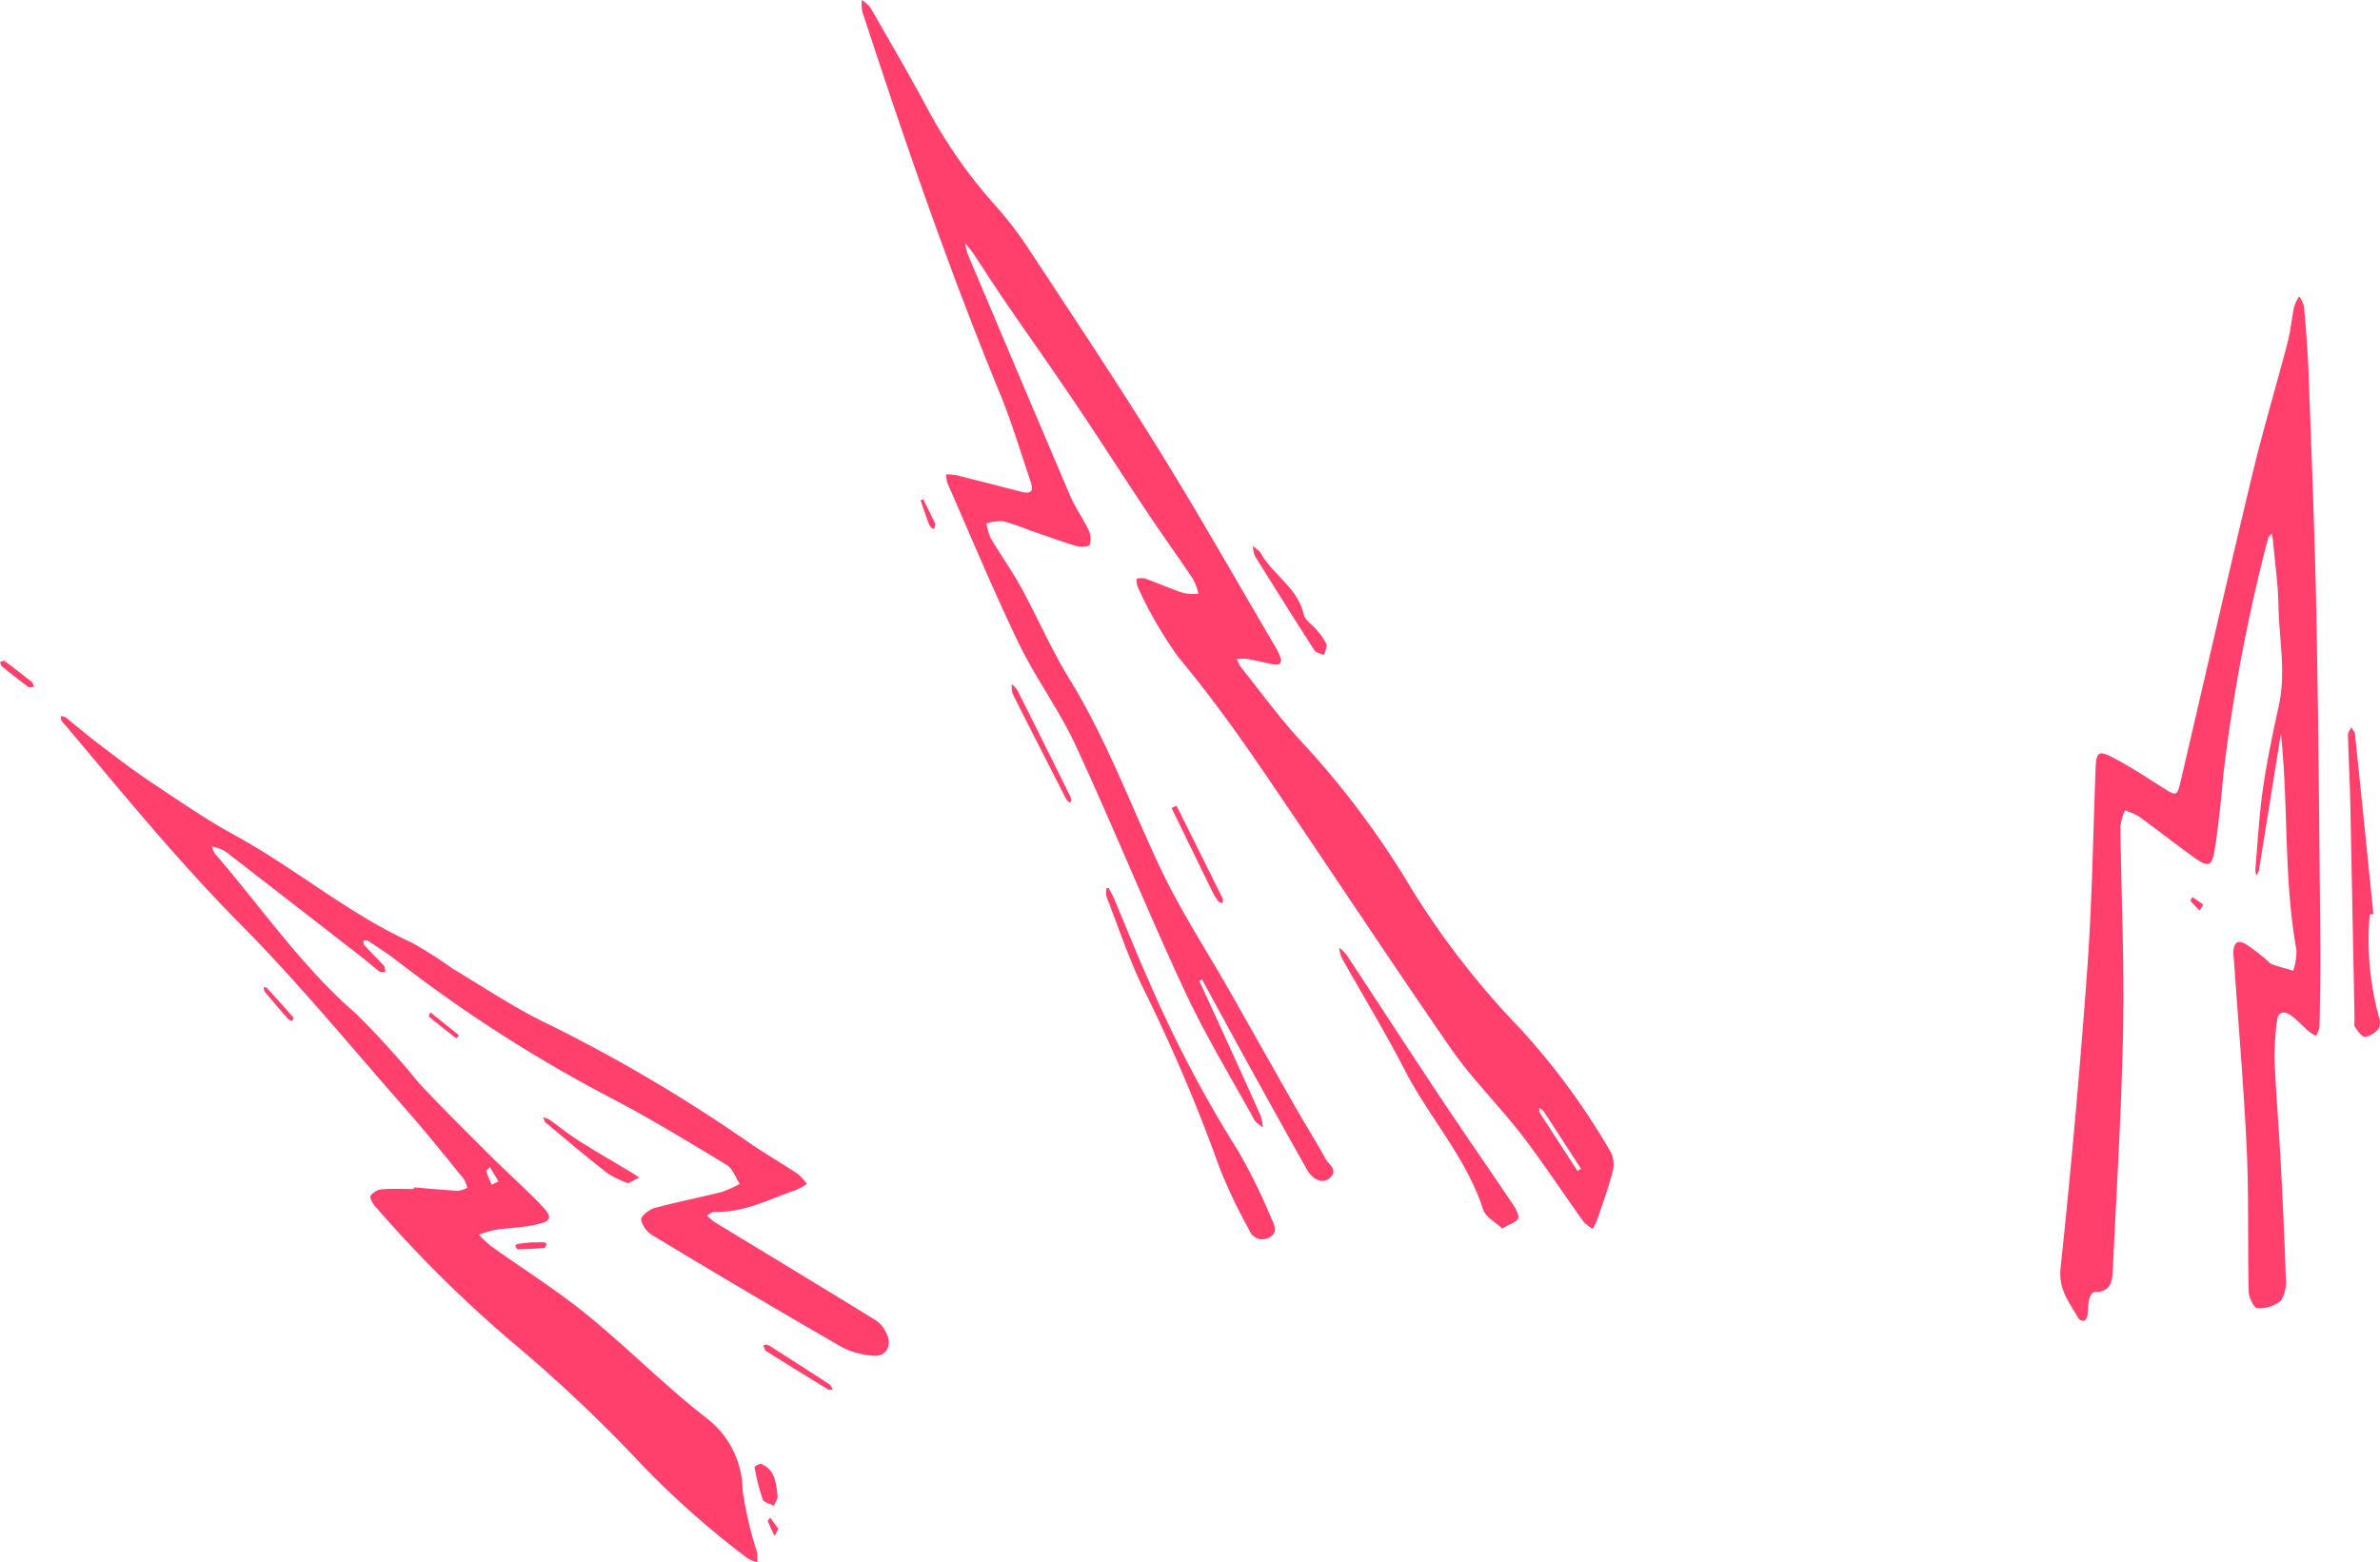 <svg xmlns="http://www.w3.org/2000/svg" width="160.343" height="105.266">
    <defs>
        <style>
            .cls-1{fill:#ff3f6c}
        </style>
    </defs>
    <g id="Svetlana_layer_2" transform="translate(-6.521 -5.474)">
        <g id="lMLHvn_1_">
            <g id="XMLID_2_">
                <path id="XMLID_86_" class="cls-1" d="M87.316 71.563c.641 1.4 1.286 2.792 1.923 4.191.746 1.637 1.493 3.273 2.22 4.918a3.318 3.318 0 0 1 .14.776c-.193-.17-.453-.3-.569-.515-1.6-2.9-3.331-5.749-4.726-8.75-2.528-5.435-4.779-11-7.294-16.438-1.1-2.385-2.7-4.538-3.846-6.908-1.717-3.558-3.232-7.213-4.823-10.832a2 2 0 0 1-.07-.566 3.816 3.816 0 0 1 .662.052c1.472.366 2.941.745 4.411 1.123.886.228.739-.313.573-.8-.664-1.959-1.255-3.949-2.042-5.858C70.4 23.519 67.442 14.9 64.608 6.233a2.66 2.66 0 0 1-.02-.759 2.614 2.614 0 0 1 .584.534c1.333 2.323 2.687 4.635 3.949 7a33.441 33.441 0 0 0 4.567 6.436 25.628 25.628 0 0 1 2.24 2.962c2.919 4.441 5.872 8.865 8.672 13.384 2.695 4.348 5.216 8.8 7.811 13.213a5.152 5.152 0 0 1 .325.642c.2.482.04.694-.483.586-.587-.121-1.171-.264-1.761-.367a2.817 2.817 0 0 0-.639.03 2.641 2.641 0 0 0 .257.519c1.348 1.685 2.617 3.445 4.081 5.023a59.292 59.292 0 0 1 7.515 10.073 55.953 55.953 0 0 0 7.294 9.34 47.479 47.479 0 0 1 6.071 8.31 1.908 1.908 0 0 1 .081 1.315c-.282 1.077-.667 2.128-1.023 3.185a5.091 5.091 0 0 1-.3.613 2.594 2.594 0 0 1-.614-.466c-1.4-1.947-2.71-3.957-4.17-5.854-1.533-1.992-3.355-3.773-4.78-5.833-4.385-6.342-8.611-12.795-12.965-19.158-1.692-2.472-3.471-4.9-5.386-7.2a27.788 27.788 0 0 1-2.752-4.752 1.485 1.485 0 0 1-.057-.547 1.593 1.593 0 0 1 .558-.009c.863.314 1.706.685 2.576.976a3.8 3.8 0 0 0 1.023.053 4.275 4.275 0 0 0-.351-.969c-1.023-1.527-2.1-3.019-3.119-4.548-1.6-2.394-3.144-4.822-4.752-7.208-1.585-2.352-3.227-4.665-4.829-7.006-.745-1.088-1.451-2.2-2.184-3.3a6.624 6.624 0 0 0-.485-.578 5.412 5.412 0 0 0 .2.785q3.426 8.118 6.877 16.225c.344.8.871 1.528 1.248 2.32a1.365 1.365 0 0 1 .068.977c-.05.13-.588.181-.853.1-1.107-.335-2.195-.733-3.289-1.111a13.491 13.491 0 0 0-1.7-.572 3.542 3.542 0 0 0-1.113.139 3.931 3.931 0 0 0 .277.983c.669 1.132 1.439 2.208 2.069 3.36 1.112 2.032 2.03 4.179 3.242 6.146 2.492 4.041 4.115 8.479 6.126 12.74 1.359 2.879 3.124 5.566 4.7 8.342 1.461 2.571 2.907 5.151 4.373 7.72.673 1.179 1.4 2.329 2.053 3.519.215.391.9.788.285 1.314-.473.407-1.14.124-1.55-.605q-1.851-3.292-3.675-6.6c-1.135-2.058-2.254-4.123-3.381-6.186zM112.8 84.374l.233-.15c-.838-1.291-1.673-2.584-2.517-3.871a1.193 1.193 0 0 0-.268-.221c-.008.1-.058.216-.017.28.854 1.324 1.714 2.642 2.569 3.962z"/>
                <path id="XMLID_83_" class="cls-1" d="M34.4 85.48c.991.081 1.981.176 2.973.231a1.936 1.936 0 0 0 .631-.2 2.255 2.255 0 0 0-.247-.608C36.5 83.36 35.255 81.8 33.938 80.3c-3.719-4.229-7.3-8.6-11.256-12.593-4.179-4.213-7.9-8.788-11.707-13.31a3.031 3.031 0 0 1-.31-.364.817.817 0 0 1-.047-.308c.108.026.242.02.32.082.751.6 1.477 1.223 2.24 1.8 1.145.868 2.284 1.748 3.479 2.544 1.86 1.239 3.7 2.521 5.663 3.59 4.1 2.239 7.688 5.319 11.973 7.263a29.384 29.384 0 0 1 2.724 1.74c2.195 1.308 4.329 2.757 6.635 3.834a106.062 106.062 0 0 1 13.6 8.073c1 .663 2.034 1.271 3.033 1.934a3.521 3.521 0 0 1 .594.659 3.863 3.863 0 0 1-.691.4c-1.807.61-3.523 1.557-5.518 1.484-.169-.006-.343.158-.515.244a3.371 3.371 0 0 0 .473.425c3.644 2.22 7.3 4.423 10.932 6.662a2.111 2.111 0 0 1 .711.924c.362.806-.077 1.527-.938 1.441a5.449 5.449 0 0 1-2.143-.607q-6.39-3.686-12.697-7.501a1.679 1.679 0 0 1-.781-1.055c-.025-.237.533-.687.9-.787 1.493-.41 3.017-.7 4.519-1.081a7.607 7.607 0 0 0 1.229-.546c-.286-.433-.472-1.029-.873-1.272-2.529-1.533-5.059-3.075-7.675-4.449A96.907 96.907 0 0 1 33.2 70.163c-.6-.466-1.245-.869-1.879-1.287-.078-.052-.214-.016-.324-.021.024.106.014.243.078.312.434.47.892.917 1.319 1.392.083.092.063.276.091.418-.143-.017-.321.014-.422-.06-.385-.284-.739-.612-1.117-.906q-4.541-3.529-9.087-7.049a2.3 2.3 0 0 0-.518-.3 4.157 4.157 0 0 0-.547-.148 1.846 1.846 0 0 0 .219.494c3.132 3.62 5.833 7.606 9.5 10.772a60.6 60.6 0 0 1 4.257 4.7c1.53 1.63 3.119 3.206 4.7 4.784 1.131 1.127 2.328 2.19 3.437 3.337.9.928.827 1.157-.4 1.416-.854.18-1.741.193-2.608.323a7.893 7.893 0 0 0-1.115.331 8.185 8.185 0 0 0 .829.776c2.145 1.533 4.391 2.94 6.433 4.6 2.726 2.215 5.207 4.736 7.967 6.9a6.181 6.181 0 0 1 2.538 4.93 24.789 24.789 0 0 0 .971 4.181 3.178 3.178 0 0 1 .014.677 2.355 2.355 0 0 1-.619-.238 59.048 59.048 0 0 1-7.415-6.606 100.435 100.435 0 0 0-8.18-7.732 85.312 85.312 0 0 1-9.537-9.415c-.165-.192-.374-.574-.3-.7a1.1 1.1 0 0 1 .745-.432c.715-.058 1.437-.02 2.156-.02q.014-.05.014-.112zm5.123-1.358c-.127.138-.255.228-.241.27.1.309.239.607.364.909l.453-.222a68.23 68.23 0 0 0-.571-.957z"/>
                <path id="XMLID_82_" class="cls-1" d="M160.189 54.91q-.738 4.606-1.48 9.211a1.241 1.241 0 0 1-.171.336 1.179 1.179 0 0 1-.076-.34c.159-1.829.253-3.667.513-5.482.272-1.9.671-3.778 1.079-5.652.487-2.237.01-4.459-.03-6.686-.026-1.473-.239-2.944-.373-4.415-.014-.156-.057-.309-.086-.464-.085.118-.219.225-.249.356a118.461 118.461 0 0 0-3.006 15.893c-.149 1.669-.317 3.34-.572 5-.188 1.218-.429 1.286-1.455.546-1.232-.889-2.426-1.83-3.657-2.72a4.761 4.761 0 0 0-.952-.415 4.039 4.039 0 0 0-.3 1.088c.056 4.516.269 9.033.186 13.546-.1 5.432-.44 10.859-.693 16.287-.036.778-.124 1.57-1.245 1.525-.116 0-.311.312-.356.506-.08.347-.056.717-.113 1.071a.53.53 0 0 1-.228.374.432.432 0 0 1-.382-.17c-.587-1.05-1.35-1.912-1.2-3.37q1.065-10.066 1.8-20.166c.325-4.5.388-9.019.561-13.53.042-1.086.2-1.228 1.182-.712 1.1.574 2.136 1.252 3.18 1.918 1.127.719 1.12.736 1.408-.5 1.6-6.851 3.16-13.709 4.8-20.549.708-2.953 1.586-5.865 2.353-8.8.211-.809.285-1.653.458-2.473a3.021 3.021 0 0 1 .338-.684 2.367 2.367 0 0 1 .328.723c.127 1.512.253 3.027.307 4.543.194 5.391.416 10.781.521 16.174.142 7.354.194 14.711.267 22.066.019 1.911-.022 3.822-.057 5.732a1.927 1.927 0 0 1-.233.6 3.808 3.808 0 0 1-.489-.308c-.392-.339-.744-.732-1.159-1.038-.49-.361-.926-.34-.993.395a19.551 19.551 0 0 0-.153 2.61c.1 2.273.287 4.541.409 6.813.138 2.592.262 5.186.344 7.78a2.43 2.43 0 0 1-.32 1.582 2.317 2.317 0 0 1-1.6.512c-.208 0-.568-.718-.578-1.116-.074-3.2.016-6.4-.132-9.6-.2-4.226-.562-8.444-.856-12.666a5.23 5.23 0 0 1-.044-.6c.031-.7.31-.873.906-.508a13.825 13.825 0 0 1 1.24.943c.157.123.287.31.464.374.465.17.948.29 1.424.429a4.275 4.275 0 0 0 .22-1.372c-.878-4.82-.529-9.718-1.05-14.597z"/>
                <path id="XMLID_81_" class="cls-1" d="M81.211 65.309c.125.242.265.478.371.728.792 1.874 1.544 3.766 2.373 5.624a84.118 84.118 0 0 0 6.017 11.427 38.415 38.415 0 0 1 2.209 4.5c.2.428.457.936-.129 1.261a.949.949 0 0 1-1.385-.532 33.985 33.985 0 0 1-2-4.205 113.513 113.513 0 0 0-5.153-12.1c-.95-1.971-1.646-4.065-2.442-6.109a1.708 1.708 0 0 1-.009-.577z"/>
                <path id="XMLID_80_" class="cls-1" d="M107.722 88.249c-.454-.434-1.12-.771-1.28-1.271-1.121-3.488-3.623-6.185-5.265-9.371-1.335-2.59-2.856-5.085-4.281-7.629a2.346 2.346 0 0 1-.148-.646 3.065 3.065 0 0 1 .483.468c2.112 3.2 4.2 6.421 6.325 9.614 1.639 2.462 3.329 4.889 4.978 7.344.163.243.356.669.253.842-.153.255-.558.36-1.065.649z"/>
                <path id="XMLID_79_" class="cls-1" d="M166.173 67.092a19.7 19.7 0 0 0 .611 6.879 1.049 1.049 0 0 1 0 .8 1.5 1.5 0 0 1-.918.571c-.213.015-.5-.386-.674-.651-.1-.141-.039-.388-.043-.587l-.282-14.349c-.034-1.593-.12-3.185-.16-4.779 0-.162.146-.328.224-.492.085.155.231.3.248.467q.632 6.055 1.238 12.115z"/>
                <path id="XMLID_78_" class="cls-1" d="M90.934 42.261c.28.246.437.327.507.455.818 1.492 2.516 2.359 2.916 4.169.083.375.558.657.833 1a4.2 4.2 0 0 1 .681.965c.082.2-.087.5-.142.759-.222-.1-.541-.142-.652-.315-1.363-2.116-2.7-4.25-4.03-6.386a2.359 2.359 0 0 1-.113-.647z"/>
                <path id="XMLID_77_" class="cls-1" d="M48.832 85.2a7.211 7.211 0 0 1-1.389-.672c-1.407-1.1-2.772-2.256-4.145-3.4-.1-.08-.125-.243-.185-.367a1.639 1.639 0 0 1 .417.15c.649.459 1.264.97 1.933 1.395 1.171.743 2.375 1.436 3.563 2.151.193.116.379.242.569.363-.232.112-.466.228-.763.38z"/>
                <path id="XMLID_76_" class="cls-1" d="m78.7 59.363-.079.205a1.106 1.106 0 0 1-.186-.135.87.87 0 0 1-.128-.2c-1.191-2.335-2.386-4.667-3.561-7.01a1.843 1.843 0 0 1-.061-.648 2.036 2.036 0 0 1 .384.418q1.79 3.567 3.556 7.145a1.932 1.932 0 0 1 .075.225z"/>
                <path id="XMLID_75_" class="cls-1" d="m58.915 106.381-.256.559c-.261-.144-.678-.23-.756-.442a15.069 15.069 0 0 1-.55-2.171c-.008-.041.35-.255.46-.208.916.393 1.003 1.241 1.102 2.262z"/>
                <path id="XMLID_74_" class="cls-1" d="M85.781 59.76q1.562 3.132 3.118 6.268c.041.083-.013.213-.022.322-.1-.054-.228-.085-.29-.167a3.752 3.752 0 0 1-.377-.61q-1.383-2.823-2.755-5.652z"/>
                <path id="XMLID_73_" class="cls-1" d="M58.156 96.067a1.43 1.43 0 0 1 .219.094c1.344.86 2.69 1.72 4.026 2.592.107.07.154.231.228.35-.11 0-.245.035-.326-.015q-2.09-1.271-4.161-2.57c-.107-.067-.134-.259-.2-.393z"/>
                <path id="XMLID_72_" class="cls-1" d="M8.808 51.764c-.159 0-.313.049-.388-.008-.6-.445-1.183-.906-1.762-1.375-.076-.062-.093-.2-.137-.3.106-.025.255-.109.311-.067a71.23 71.23 0 0 1 1.852 1.429c.052.044.057.143.124.321z"/>
                <path id="XMLID_71_" class="cls-1" d="M42.312 89.185c.46 0 .659-.01.855 0 .069 0 .134.072.2.111-.062.091-.117.255-.186.262a25.3 25.3 0 0 1-1.762.1c-.062 0-.14-.14-.184-.228-.009-.018.1-.131.159-.14.391-.049.785-.09.918-.105z"/>
                <path id="XMLID_70_" class="cls-1" d="m35.511 73.681 1.937 1.555c-.064.073-.18.212-.185.208q-.937-.723-1.854-1.474c-.02-.017.05-.145.102-.289z"/>
                <path id="XMLID_69_" class="cls-1" d="m26.308 74.052-.108.231a1.2 1.2 0 0 1-.3-.183c-.523-.6-1.041-1.2-1.548-1.81-.059-.071-.046-.2-.066-.3.07.014.168 0 .207.046.617.671 1.222 1.353 1.815 2.016z"/>
                <path id="XMLID_68_" class="cls-1" d="m69.546 40.792-.085.324c-.066-.027-.151-.037-.194-.085a.961.961 0 0 1-.184-.3 51.503 51.503 0 0 1-.535-1.534 1.109 1.109 0 0 1 .17-.088z"/>
                <path id="XMLID_67_" class="cls-1" d="m58.964 108.492-.255.477c-.159-.331-.326-.659-.465-1-.019-.046.108-.151.168-.229z"/>
                <path id="XMLID_66_" class="cls-1" d="m154.96 66.424-.251.406c-.205-.215-.418-.424-.606-.654-.026-.032.077-.169.121-.258z"/>
            </g>
        </g>
    </g>
</svg>
